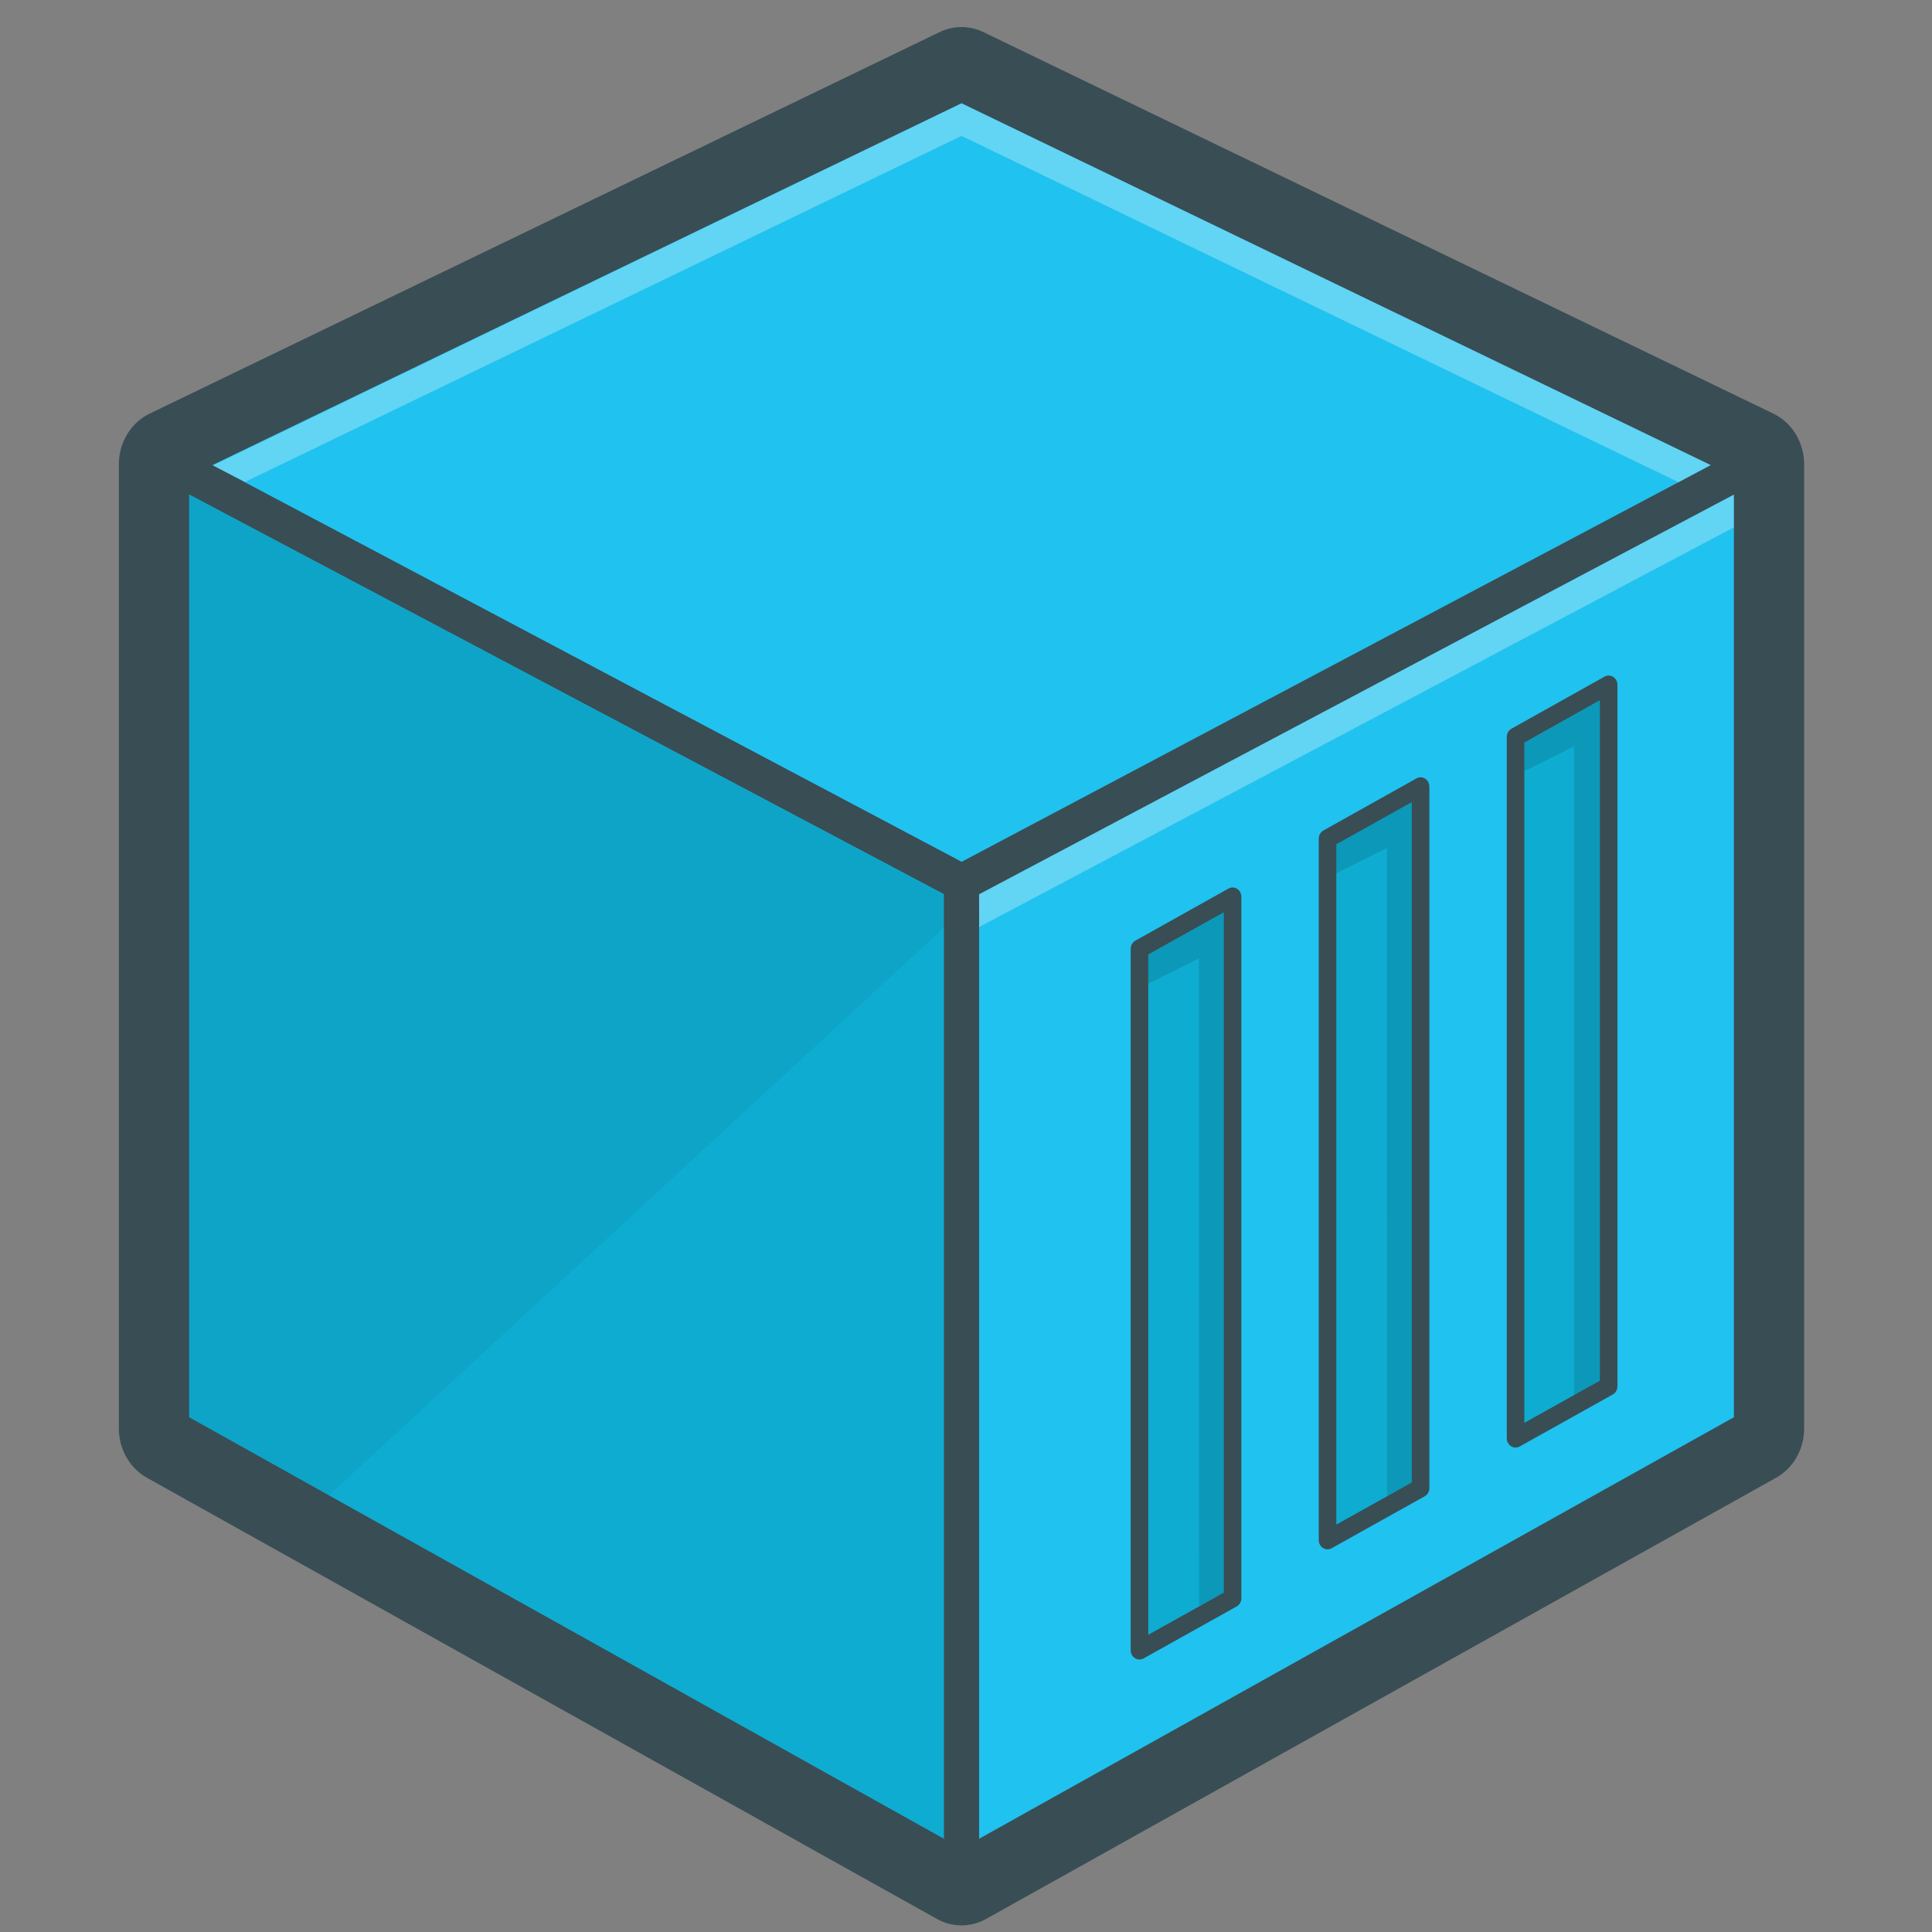 <?xml version="1.0" encoding="UTF-8" standalone="no"?>
<svg
   xmlns:dc="http://purl.org/dc/elements/1.1/"
   xmlns:cc="http://creativecommons.org/ns#"
   xmlns:rdf="http://www.w3.org/1999/02/22-rdf-syntax-ns#"
   xmlns:svg="http://www.w3.org/2000/svg"
   xmlns="http://www.w3.org/2000/svg"
   xmlns:sodipodi="http://sodipodi.sourceforge.net/DTD/sodipodi-0.dtd"
   xmlns:inkscape="http://www.inkscape.org/namespaces/inkscape"
   id="Layer_8"
   data-name="Layer 8"
   viewBox="0 0 110 110"
   version="1.1"
   sodipodi:docname="container.svg"
   inkscape:version="0.92.5 (2060ec1f9f, 2020-04-08)"
   width="110"
   height="110">
  <rect x="0" y="0" width="110" height="110" fill="#808080" stroke="none"/>
  <defs
     id="defs47" />
  <sodipodi:namedview
     pagecolor="#ffffff"
     bordercolor="#666666"
     borderopacity="1"
     objecttolerance="10"
     gridtolerance="10"
     guidetolerance="10"
     inkscape:pageopacity="0"
     inkscape:pageshadow="2"
     inkscape:window-width="1920"
     inkscape:window-height="1056"
     id="namedview45"
     showgrid="false"
     inkscape:zoom="4.72"
     inkscape:cx="33.54665"
     inkscape:cy="54.66065"
     inkscape:window-x="1920"
     inkscape:window-y="0"
     inkscape:window-maximized="1"
     inkscape:current-layer="Layer_8" />
  <title
     id="title2">getting-started</title>
  <rect
     width="110"
     height="110"
     transform="scale(-1)"
     id="rect6"
     x="-110"
     y="-110"
     style="fill:none;stroke-width:1.1" />
  <polygon
     points="72.5,61.202 50,73.067 27.5,61.202 27.5,35.273 50,25.012 72.5,35.273 "
     id="polygon8"
     transform="matrix(1.999,0,0,2.117,-45.206,-48.235)"
     style="fill:#20c2ef;stroke:#394d54;stroke-width:3;stroke-linejoin:round" />
  <polygon
     points="72.5,61.202 72.5,35.273 50,46.523 50,73.067 "
     id="polygon10"
     transform="matrix(1.999,0,0,2.117,-45.206,-48.235)"
     style="fill:#20c2ef;stroke:#394d54;stroke-linejoin:round" />
  <polygon
     points="50,46.523 72.5,35.273 50,25.012 27.5,35.273 "
     id="polygon12"
     transform="matrix(1.999,0,0,2.117,-45.206,-48.235)"
     style="fill:#20c2ef;stroke:#394d54;stroke-linejoin:round" />
  <polygon
     points="28.665,35.31 50,25.563 71.338,35.292 70.423,35.754 50,26.44 29.601,35.743 "
     id="polygon14"
     transform="matrix(1.999,0,0,2.117,-45.206,-48.235)"
     style="opacity:0.3;fill:#ffffff" />
  <polygon
     points="71.996,36.09 71.996,36.969 50.5,47.717 50.49,46.843 "
     id="polygon16"
     transform="matrix(1.999,0,0,2.117,-45.206,-48.235)"
     style="opacity:0.3;fill:#ffffff" />
  <polygon
     points="27.5,61.202 27.5,35.273 50,46.523 50,73.067 "
     id="polygon18"
     transform="matrix(1.999,0,0,2.117,-45.206,-48.235)"
     style="fill:#0eacd1;stroke:#394d54;stroke-linejoin:round" />
  <polygon
     points="65.781,61.466 68.432,60.068 68.432,41.203 65.781,42.604 "
     id="polygon20"
     transform="matrix(1.999,0,0,2.117,-45.206,-48.235)"
     style="fill:#0eacd1;stroke:#394d54;stroke-width:0.5;stroke-linejoin:round" />
  <polygon
     points="60.425,64.203 63.076,62.805 63.076,43.94 60.425,45.341 "
     id="polygon22"
     transform="matrix(1.999,0,0,2.117,-45.206,-48.235)"
     style="fill:#0eacd1;stroke:#394d54;stroke-width:0.5;stroke-linejoin:round" />
  <polygon
     points="55.069,67.166 57.721,65.768 57.721,46.903 55.069,48.304 "
     id="polygon24"
     transform="matrix(1.999,0,0,2.117,-45.206,-48.235)"
     style="fill:#0eacd1;stroke:#394d54;stroke-width:0.5;stroke-linejoin:round" />
  <polygon
     points="68.182,59.918 67.45,60.306 67.448,42.856 66.035,43.521 66.035,42.753 68.182,41.629 "
     id="polygon26"
     transform="matrix(1.999,0,0,2.117,-45.206,-48.235)"
     style="opacity:0.12" />
  <polygon
     points="62.829,62.659 62.121,63.018 62.119,45.59 60.671,46.271 60.671,45.494 62.829,44.347 "
     id="polygon28"
     transform="matrix(1.999,0,0,2.117,-45.206,-48.235)"
     style="opacity:0.12" />
  <polygon
     points="57.471,65.618 56.765,65.98 56.763,48.558 56.763,48.559 55.318,49.239 55.318,48.459 57.471,47.312 "
     id="polygon30"
     transform="matrix(1.999,0,0,2.117,-45.206,-48.235)"
     style="opacity:0.12" />
  <polygon
     points="31.984,63 28,60.906 28,36.094 49.516,46.859 49.516,47.717 "
     id="polygon32"
     transform="matrix(1.999,0,0,2.117,-45.206,-48.235)"
     style="opacity:0.05" />
</svg>
